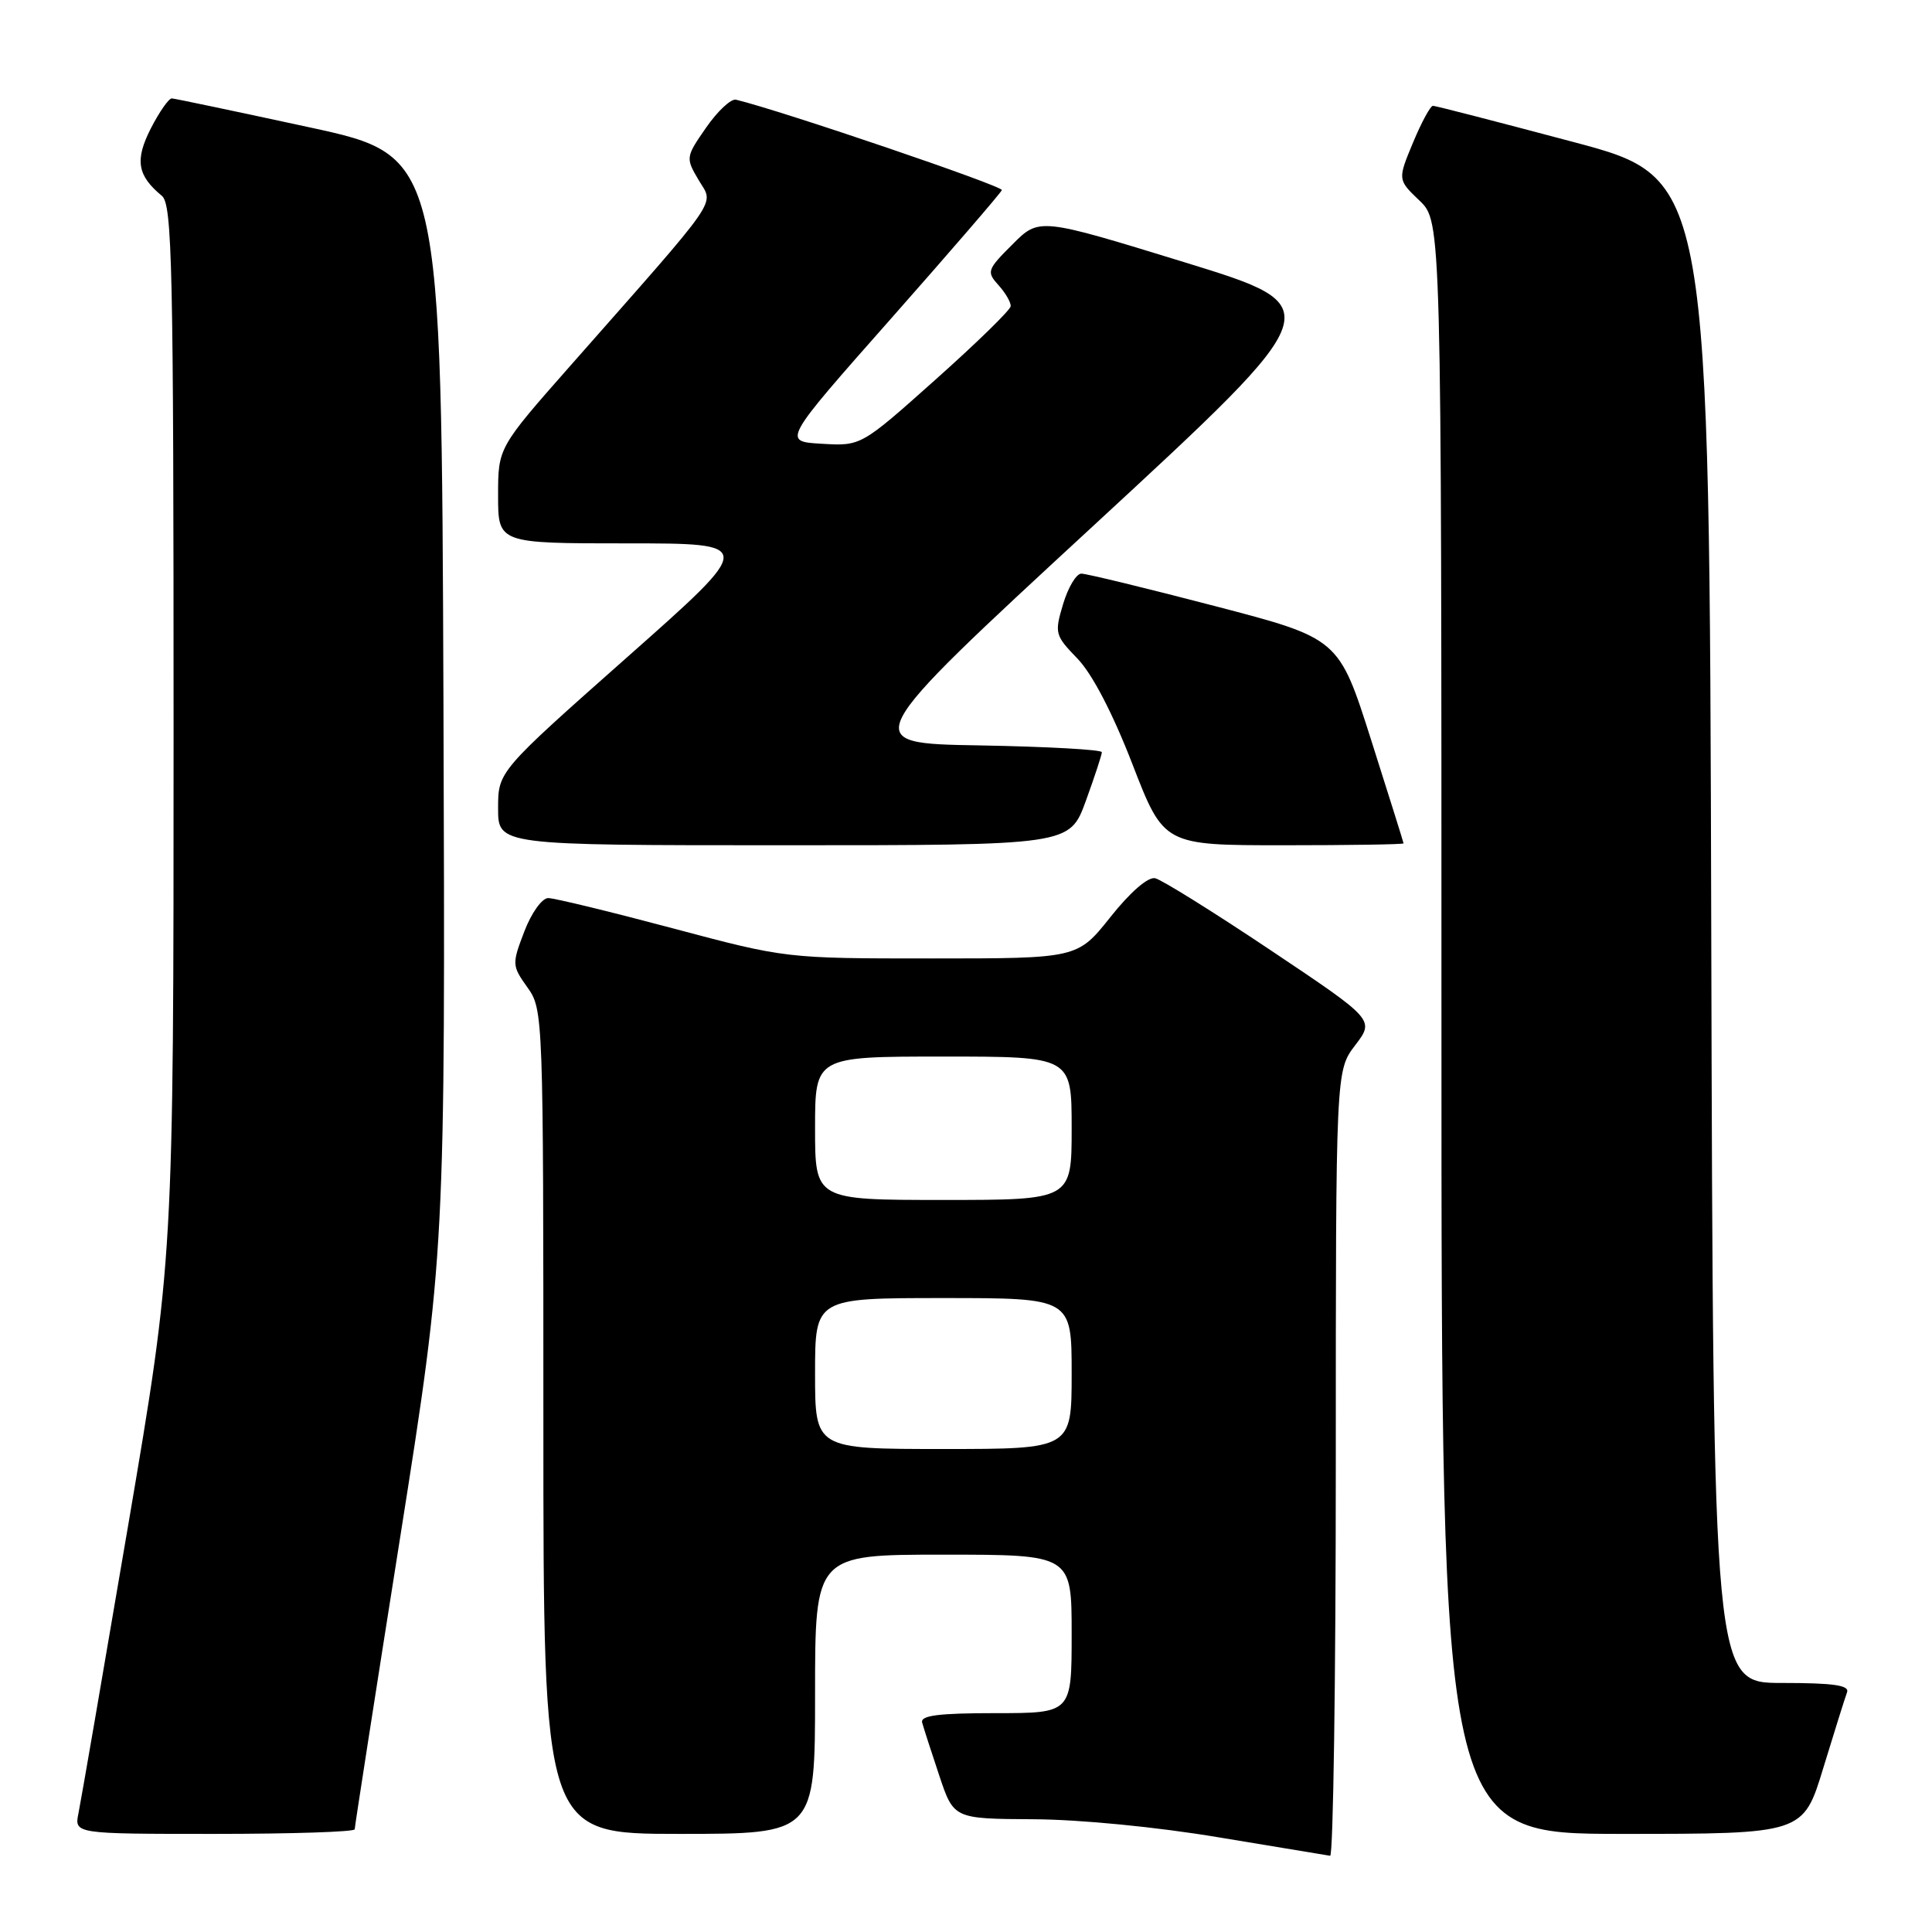 <?xml version="1.0" encoding="UTF-8" standalone="no"?>
<!DOCTYPE svg PUBLIC "-//W3C//DTD SVG 1.1//EN" "http://www.w3.org/Graphics/SVG/1.1/DTD/svg11.dtd" >
<svg xmlns="http://www.w3.org/2000/svg" xmlns:xlink="http://www.w3.org/1999/xlink" version="1.1" viewBox="0 0 256 256">
 <g >
 <path fill="currentColor"
d=" M 177.00 193.93 C 177.00 141.87 177.00 141.87 179.57 138.50 C 182.14 135.13 182.14 135.13 168.38 125.92 C 160.82 120.86 153.92 116.56 153.06 116.37 C 152.12 116.16 149.76 118.21 147.14 121.51 C 142.77 127.00 142.77 127.00 123.46 127.00 C 104.14 127.00 104.14 127.00 89.12 123.00 C 80.86 120.80 73.45 119.00 72.64 119.00 C 71.82 119.00 70.41 120.97 69.47 123.44 C 67.82 127.75 67.84 127.96 69.89 130.84 C 71.98 133.77 72.00 134.44 72.00 188.40 C 72.00 243.00 72.00 243.00 90.00 243.00 C 108.00 243.00 108.00 243.00 108.00 224.50 C 108.00 206.00 108.00 206.00 125.00 206.00 C 142.00 206.00 142.00 206.00 142.00 216.50 C 142.00 227.00 142.00 227.00 131.93 227.00 C 124.35 227.00 121.94 227.31 122.19 228.25 C 122.38 228.94 123.39 232.09 124.45 235.25 C 126.37 241.00 126.37 241.00 136.93 241.06 C 143.09 241.09 153.34 242.09 161.50 243.46 C 169.20 244.74 175.84 245.84 176.25 245.90 C 176.66 245.95 177.00 222.57 177.00 193.93 Z  M 47.00 242.39 C 47.00 242.06 49.70 224.69 53.01 203.79 C 59.01 165.80 59.01 165.80 58.76 93.23 C 58.50 20.66 58.50 20.66 41.00 16.87 C 31.38 14.79 23.17 13.06 22.77 13.04 C 22.37 13.02 21.12 14.81 19.99 17.01 C 17.85 21.21 18.18 23.25 21.45 25.95 C 22.82 27.10 23.00 35.13 23.00 97.00 C 23.00 166.75 23.00 166.75 16.98 202.13 C 13.67 221.58 10.71 238.74 10.40 240.25 C 9.84 243.00 9.84 243.00 28.42 243.00 C 38.64 243.00 47.00 242.73 47.00 242.39 Z  M 241.60 234.25 C 243.07 229.44 244.48 224.94 244.74 224.25 C 245.10 223.31 242.98 223.00 236.11 223.00 C 227.01 223.00 227.01 223.00 226.75 123.30 C 226.50 23.61 226.50 23.61 208.50 18.82 C 198.60 16.19 190.22 14.02 189.88 14.02 C 189.54 14.01 188.35 16.21 187.23 18.90 C 185.19 23.81 185.19 23.81 188.10 26.59 C 191.00 29.37 191.00 29.37 191.00 136.19 C 191.00 243.00 191.00 243.00 214.97 243.00 C 238.94 243.00 238.94 243.00 241.60 234.25 Z  M 143.87 106.15 C 145.04 102.93 146.00 100.01 146.00 99.67 C 146.00 99.33 138.72 98.93 129.82 98.77 C 113.64 98.50 113.64 98.50 144.95 69.60 C 176.25 40.69 176.25 40.69 156.98 34.76 C 137.70 28.83 137.70 28.83 134.16 32.38 C 130.79 35.74 130.70 36.01 132.31 37.79 C 133.24 38.82 133.96 40.07 133.92 40.58 C 133.87 41.09 129.39 45.46 123.96 50.30 C 114.09 59.11 114.09 59.11 108.88 58.80 C 103.67 58.50 103.67 58.50 118.09 42.19 C 126.01 33.22 132.61 25.57 132.75 25.19 C 132.94 24.66 103.69 14.71 97.53 13.21 C 96.87 13.05 95.09 14.71 93.57 16.90 C 90.85 20.82 90.84 20.92 92.58 23.87 C 94.60 27.29 95.87 25.44 75.62 48.41 C 66.00 59.32 66.00 59.32 66.00 65.66 C 66.00 72.00 66.00 72.00 83.07 72.00 C 100.14 72.00 100.14 72.00 83.07 87.11 C 66.00 102.23 66.00 102.23 66.00 107.11 C 66.00 112.00 66.00 112.00 103.87 112.00 C 141.73 112.00 141.73 112.00 143.87 106.15 Z  M 185.98 111.75 C 185.97 111.61 184.03 105.44 181.68 98.04 C 177.40 84.59 177.40 84.59 160.95 80.30 C 151.90 77.94 143.96 76.01 143.29 76.01 C 142.62 76.00 141.54 77.81 140.87 80.03 C 139.71 83.91 139.78 84.18 142.78 87.28 C 144.73 89.30 147.44 94.51 150.05 101.25 C 154.21 112.00 154.21 112.00 170.10 112.00 C 178.85 112.00 185.99 111.89 185.98 111.75 Z  M 108.00 182.00 C 108.00 172.00 108.00 172.00 125.00 172.00 C 142.00 172.00 142.00 172.00 142.00 182.00 C 142.00 192.00 142.00 192.00 125.00 192.00 C 108.00 192.00 108.00 192.00 108.00 182.00 Z  M 108.00 149.50 C 108.00 140.00 108.00 140.00 125.00 140.00 C 142.00 140.00 142.00 140.00 142.00 149.50 C 142.00 159.00 142.00 159.00 125.00 159.00 C 108.00 159.00 108.00 159.00 108.00 149.50 Z "/>
</g>
</svg>